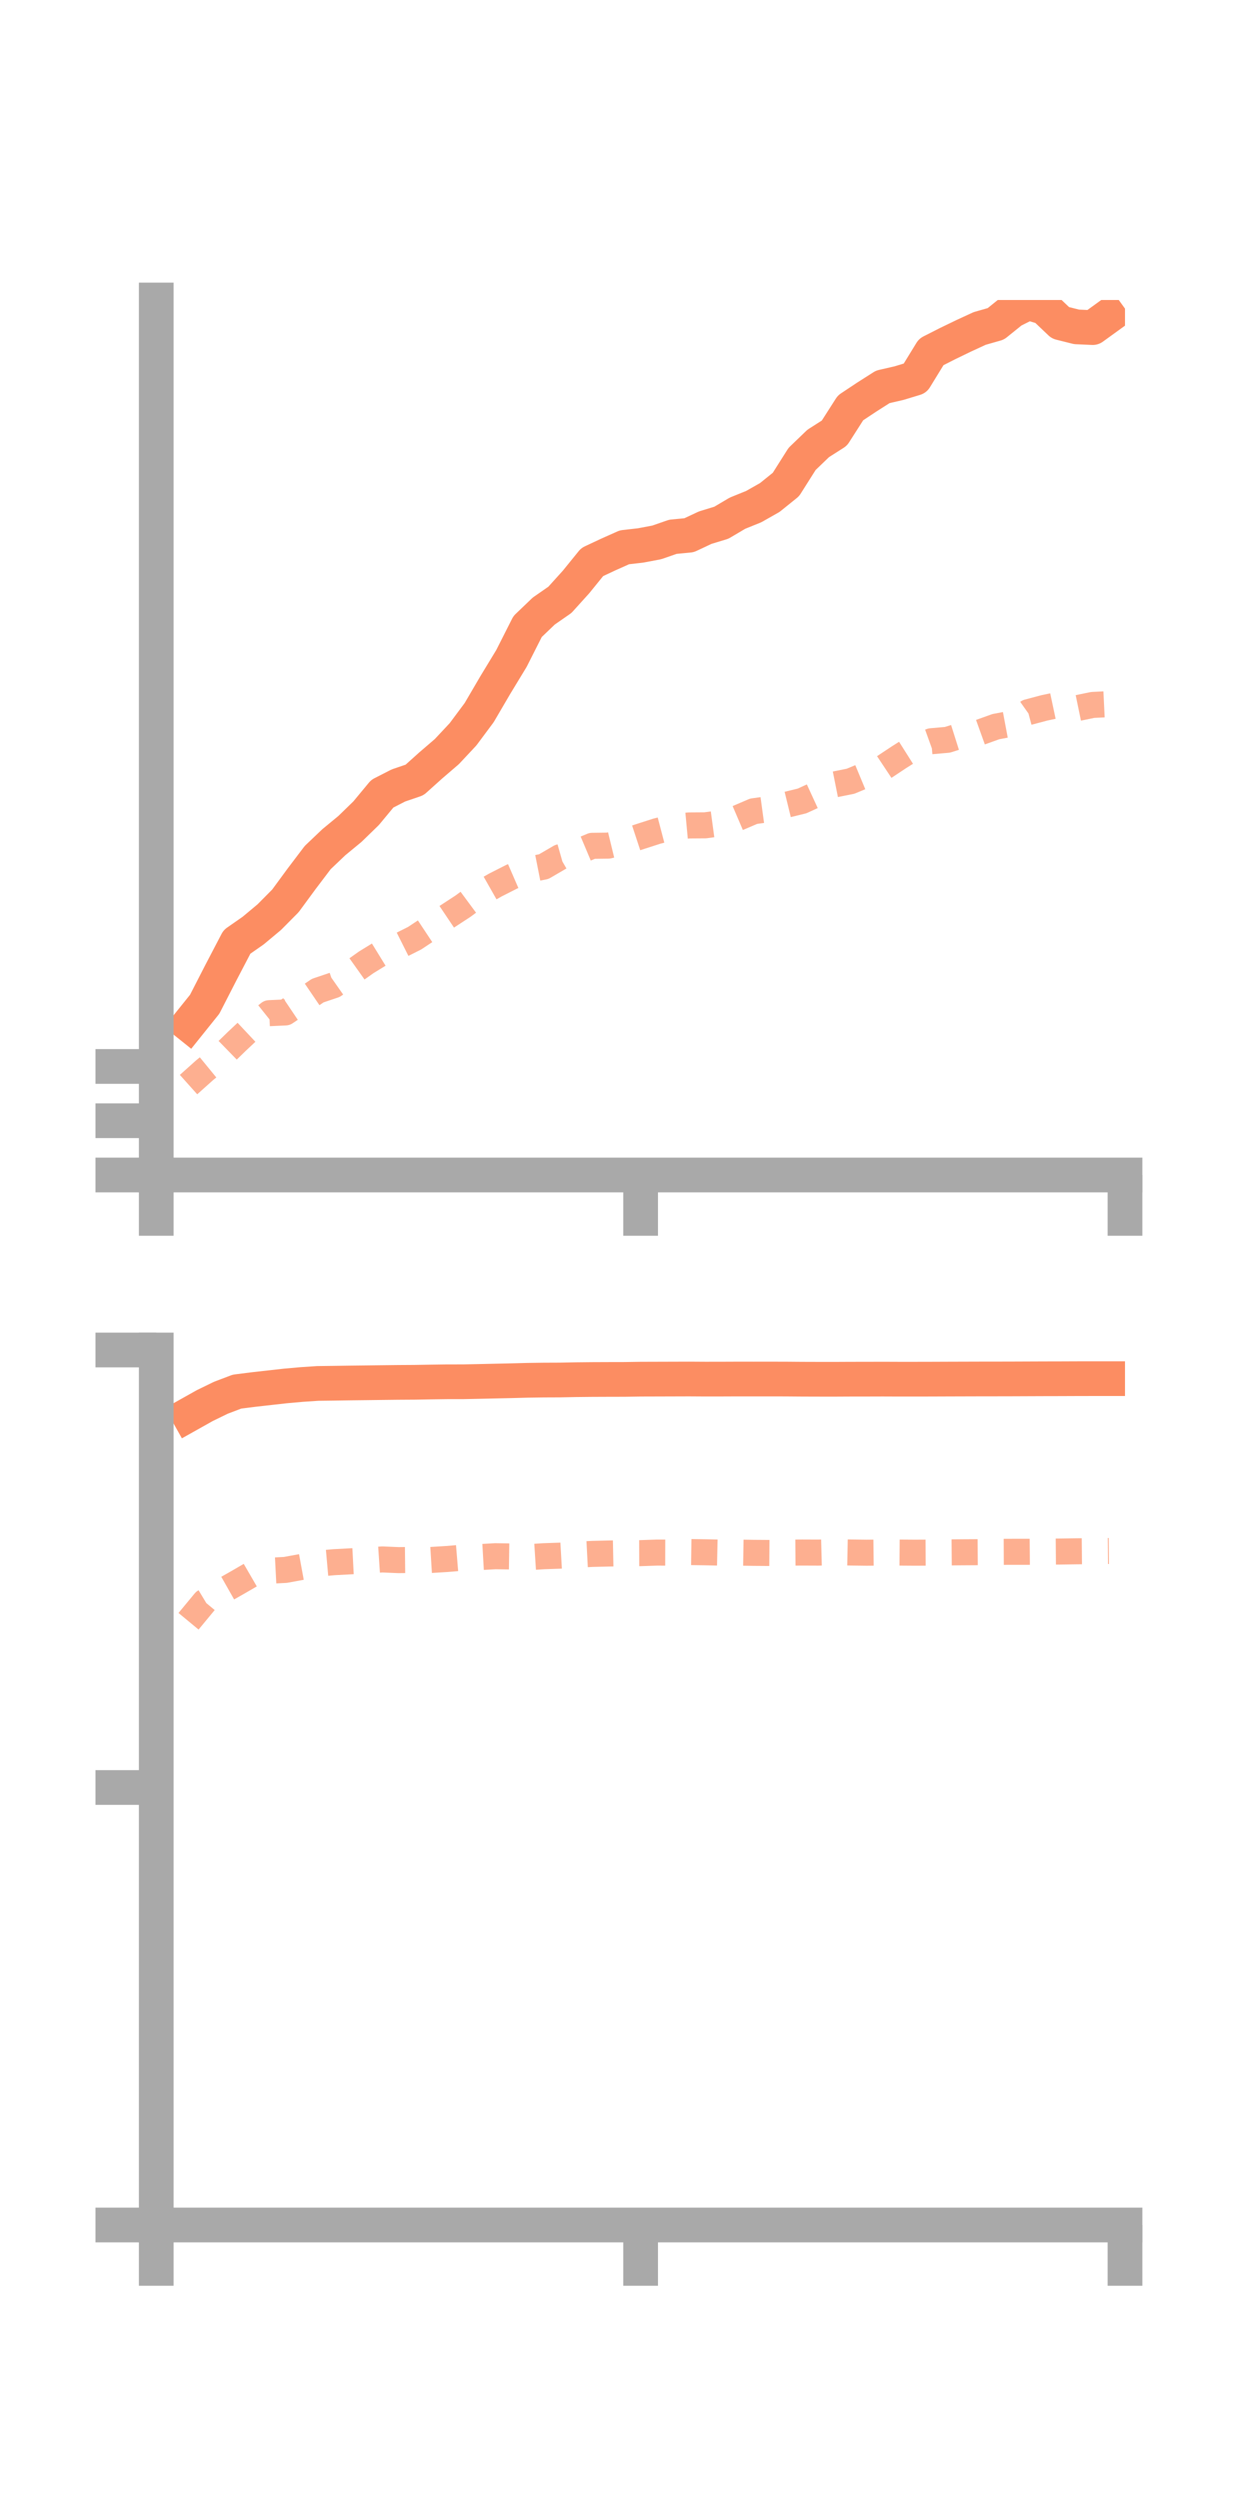 <?xml version="1.0" encoding="utf-8" standalone="no"?>
<!DOCTYPE svg PUBLIC "-//W3C//DTD SVG 1.1//EN"
  "http://www.w3.org/Graphics/SVG/1.1/DTD/svg11.dtd">
<!-- Created with matplotlib (https://matplotlib.org/) -->
<svg height="144pt" version="1.1" viewBox="0 0 72 144" width="72pt" xmlns="http://www.w3.org/2000/svg" xmlns:xlink="http://www.w3.org/1999/xlink">
 <defs>
  <style type="text/css">*{stroke-linecap:butt;stroke-linejoin:round;}</style>
 </defs>
 <g id="figure_1">
  <g id="patch_1">
   <path d="M 0 144 
L 72 144 
L 72 0 
L 0 0 
z
" style="fill:none;"/>
  </g>
  <g id="axes_1">
   <g id="patch_2">
    <path d="M 9 67.68 
L 64.8 67.68 
L 64.8 17.28 
L 9 17.28 
z
" style="fill:none;"/>
   </g>
   <g id="matplotlib.axis_1">
    <g id="xtick_1">
     <g id="line2d_1">
      <defs>
       <path d="M 0 0 
L 0 3.5 
" id="m8b46336897" style="stroke:#a9a9a9;stroke-width:2;"/>
      </defs>
      <g>
       <use style="fill:#a9a9a9;stroke:#a9a9a9;stroke-width:2;" x="9" xlink:href="#m8b46336897" y="67.68"/>
      </g>
     </g>
    </g>
    <g id="xtick_2">
     <g id="line2d_2">
      <g>
       <use style="fill:#a9a9a9;stroke:#a9a9a9;stroke-width:2;" x="36.9" xlink:href="#m8b46336897" y="67.68"/>
      </g>
     </g>
    </g>
    <g id="xtick_3">
     <g id="line2d_3">
      <g>
       <use style="fill:#a9a9a9;stroke:#a9a9a9;stroke-width:2;" x="64.8" xlink:href="#m8b46336897" y="67.68"/>
      </g>
     </g>
    </g>
   </g>
   <g id="matplotlib.axis_2">
    <g id="ytick_1">
     <g id="line2d_4">
      <defs>
       <path d="M 0 0 
L -3.5 0 
" id="m179b530aba" style="stroke:#a9a9a9;stroke-width:2;"/>
      </defs>
      <g>
       <use style="fill:#a9a9a9;stroke:#a9a9a9;stroke-width:2;" x="9" xlink:href="#m179b530aba" y="67.68"/>
      </g>
     </g>
    </g>
    <g id="ytick_2">
     <g id="line2d_5">
      <g>
       <use style="fill:#a9a9a9;stroke:#a9a9a9;stroke-width:2;" x="9" xlink:href="#m179b530aba" y="64.554"/>
      </g>
     </g>
    </g>
    <g id="ytick_3">
     <g id="line2d_6">
      <g>
       <use style="fill:#a9a9a9;stroke:#a9a9a9;stroke-width:2;" x="9" xlink:href="#m179b530aba" y="61.429"/>
      </g>
     </g>
    </g>
   </g>
   <g id="line2d_7">
    <path clip-path="url(#p372ec59fbd)" d="M 10.86 59.004 
L 11.79 57.845 
L 12.72 56.032 
L 13.65 54.252 
L 14.58 53.604 
L 15.51 52.828 
L 16.44 51.89 
L 17.37 50.624 
L 18.3 49.396 
L 19.23 48.511 
L 20.16 47.744 
L 21.09 46.84 
L 22.02 45.718 
L 22.95 45.242 
L 23.88 44.925 
L 24.81 44.09 
L 25.74 43.291 
L 26.67 42.297 
L 27.6 41.048 
L 28.53 39.459 
L 29.46 37.927 
L 30.39 36.088 
L 31.32 35.197 
L 32.25 34.551 
L 33.18 33.522 
L 34.11 32.375 
L 35.04 31.939 
L 35.97 31.524 
L 36.9 31.418 
L 37.83 31.242 
L 38.76 30.919 
L 39.69 30.83 
L 40.62 30.393 
L 41.55 30.109 
L 42.48 29.559 
L 43.41 29.183 
L 44.34 28.656 
L 45.27 27.906 
L 46.2 26.435 
L 47.13 25.541 
L 48.06 24.948 
L 48.99 23.493 
L 49.92 22.875 
L 50.85 22.283 
L 51.78 22.069 
L 52.71 21.787 
L 53.64 20.271 
L 54.57 19.798 
L 55.5 19.348 
L 56.43 18.919 
L 57.36 18.654 
L 58.29 17.904 
L 59.22 17.436 
L 60.15 17.711 
L 61.08 18.595 
L 62.01 18.828 
L 62.94 18.87 
L 63.87 18.197 
" style="fill:none;stroke:#fc8d62;stroke-linecap:square;stroke-width:2;"/>
   </g>
   <g id="line2d_8">
    <path clip-path="url(#p372ec59fbd)" d="M 10.86 62.473 
L 11.79 61.641 
L 12.72 60.88 
L 13.65 59.974 
L 14.58 59.101 
L 15.51 58.359 
L 16.44 58.317 
L 17.37 57.692 
L 18.3 57.06 
L 19.23 56.746 
L 20.16 56.094 
L 21.09 55.433 
L 22.02 54.861 
L 22.95 54.509 
L 23.88 54.042 
L 24.81 53.426 
L 25.74 52.802 
L 26.67 52.195 
L 27.6 51.507 
L 28.53 50.979 
L 29.46 50.506 
L 30.39 50.102 
L 31.32 49.918 
L 32.25 49.376 
L 33.18 49.112 
L 34.11 48.72 
L 35.04 48.708 
L 35.97 48.482 
L 36.9 48.176 
L 37.83 47.877 
L 38.76 47.633 
L 39.69 47.546 
L 40.62 47.539 
L 41.55 47.413 
L 42.48 47.125 
L 43.41 46.727 
L 44.34 46.6 
L 45.27 46.361 
L 46.2 46.134 
L 47.13 45.706 
L 48.06 45.186 
L 48.99 45 
L 49.92 44.613 
L 50.85 44.235 
L 51.78 43.618 
L 52.71 43.03 
L 53.64 42.695 
L 54.57 42.614 
L 55.5 42.32 
L 56.43 42.189 
L 57.36 41.855 
L 58.29 41.68 
L 59.22 41.022 
L 60.15 40.775 
L 61.08 40.577 
L 62.01 40.796 
L 62.94 40.604 
L 63.87 40.559 
" style="fill:none;stroke:#fc8d62;stroke-dasharray:1.5,1.5;stroke-dashoffset:0;stroke-opacity:0.7;stroke-width:1.5;"/>
   </g>
   <g id="patch_3">
    <path d="M 9 67.68 
L 9 17.28 
" style="fill:none;stroke:#a9a9a9;stroke-linecap:square;stroke-linejoin:miter;stroke-width:2;"/>
   </g>
   <g id="patch_4">
    <path d="M 64.8 67.68 
L 64.8 17.28 
" style="fill:none;"/>
   </g>
   <g id="patch_5">
    <path d="M 9 67.68 
L 64.8 67.68 
" style="fill:none;stroke:#a9a9a9;stroke-linecap:square;stroke-linejoin:miter;stroke-width:2;"/>
   </g>
   <g id="patch_6">
    <path d="M 9 17.28 
L 64.8 17.28 
" style="fill:none;"/>
   </g>
  </g>
  <g id="axes_2">
   <g id="patch_7">
    <path d="M 9 128.16 
L 64.8 128.16 
L 64.8 77.76 
L 9 77.76 
z
" style="fill:none;"/>
   </g>
   <g id="matplotlib.axis_3">
    <g id="xtick_4">
     <g id="line2d_9">
      <g>
       <use style="fill:#a9a9a9;stroke:#a9a9a9;stroke-width:2;" x="9" xlink:href="#m8b46336897" y="128.16"/>
      </g>
     </g>
    </g>
    <g id="xtick_5">
     <g id="line2d_10">
      <g>
       <use style="fill:#a9a9a9;stroke:#a9a9a9;stroke-width:2;" x="36.9" xlink:href="#m8b46336897" y="128.16"/>
      </g>
     </g>
    </g>
    <g id="xtick_6">
     <g id="line2d_11">
      <g>
       <use style="fill:#a9a9a9;stroke:#a9a9a9;stroke-width:2;" x="64.8" xlink:href="#m8b46336897" y="128.16"/>
      </g>
     </g>
    </g>
   </g>
   <g id="matplotlib.axis_4">
    <g id="ytick_4">
     <g id="line2d_12">
      <g>
       <use style="fill:#a9a9a9;stroke:#a9a9a9;stroke-width:2;" x="9" xlink:href="#m179b530aba" y="128.16"/>
      </g>
     </g>
    </g>
    <g id="ytick_5">
     <g id="line2d_13">
      <g>
       <use style="fill:#a9a9a9;stroke:#a9a9a9;stroke-width:2;" x="9" xlink:href="#m179b530aba" y="102.96"/>
      </g>
     </g>
    </g>
    <g id="ytick_6">
     <g id="line2d_14">
      <g>
       <use style="fill:#a9a9a9;stroke:#a9a9a9;stroke-width:2;" x="9" xlink:href="#m179b530aba" y="77.76"/>
      </g>
     </g>
    </g>
   </g>
   <g id="line2d_15">
    <path clip-path="url(#pa94da7ced5)" d="M 10.86 81.487 
L 11.79 80.965 
L 12.72 80.512 
L 13.65 80.158 
L 14.58 80.04 
L 15.51 79.935 
L 16.44 79.831 
L 17.37 79.748 
L 18.3 79.686 
L 19.23 79.674 
L 20.16 79.66 
L 21.09 79.649 
L 22.02 79.637 
L 22.95 79.626 
L 23.88 79.62 
L 24.81 79.604 
L 25.74 79.591 
L 26.67 79.59 
L 27.6 79.571 
L 28.53 79.55 
L 29.46 79.53 
L 30.39 79.505 
L 31.32 79.492 
L 32.25 79.488 
L 33.18 79.47 
L 34.11 79.46 
L 35.04 79.456 
L 35.97 79.454 
L 36.9 79.44 
L 37.83 79.437 
L 38.76 79.434 
L 39.69 79.431 
L 40.62 79.437 
L 41.55 79.436 
L 42.48 79.432 
L 43.41 79.433 
L 44.34 79.432 
L 45.27 79.434 
L 46.2 79.442 
L 47.13 79.445 
L 48.06 79.446 
L 48.99 79.441 
L 49.92 79.44 
L 50.85 79.437 
L 51.78 79.441 
L 52.71 79.441 
L 53.64 79.439 
L 54.57 79.435 
L 55.5 79.432 
L 56.43 79.429 
L 57.36 79.428 
L 58.29 79.426 
L 59.22 79.422 
L 60.15 79.418 
L 61.08 79.416 
L 62.01 79.412 
L 62.94 79.41 
L 63.87 79.41 
" style="fill:none;stroke:#fc8d62;stroke-linecap:square;stroke-width:2;"/>
   </g>
   <g id="line2d_16">
    <path clip-path="url(#pa94da7ced5)" d="M 10.86 93.385 
L 11.79 92.261 
L 12.72 91.699 
L 13.65 91.172 
L 14.58 90.633 
L 15.51 90.475 
L 16.44 90.427 
L 17.37 90.256 
L 18.3 90.066 
L 19.23 89.983 
L 20.16 89.933 
L 21.09 89.885 
L 22.02 89.823 
L 22.95 89.863 
L 23.88 89.853 
L 24.81 89.855 
L 25.74 89.798 
L 26.67 89.721 
L 27.6 89.691 
L 28.53 89.638 
L 29.46 89.652 
L 30.39 89.697 
L 31.32 89.638 
L 32.25 89.606 
L 33.18 89.553 
L 34.11 89.505 
L 35.04 89.483 
L 35.97 89.464 
L 36.9 89.461 
L 37.83 89.429 
L 38.76 89.431 
L 39.69 89.398 
L 40.62 89.411 
L 41.55 89.431 
L 42.48 89.429 
L 43.41 89.444 
L 44.34 89.451 
L 45.27 89.433 
L 46.2 89.426 
L 47.13 89.43 
L 48.06 89.406 
L 48.99 89.424 
L 49.92 89.436 
L 50.85 89.426 
L 51.78 89.428 
L 52.71 89.435 
L 53.64 89.43 
L 54.57 89.419 
L 55.5 89.411 
L 56.43 89.405 
L 57.36 89.388 
L 58.29 89.384 
L 59.22 89.384 
L 60.15 89.376 
L 61.08 89.368 
L 62.01 89.354 
L 62.94 89.345 
L 63.87 89.337 
" style="fill:none;stroke:#fc8d62;stroke-dasharray:1.5,1.5;stroke-dashoffset:0;stroke-opacity:0.7;stroke-width:1.5;"/>
   </g>
   <g id="patch_8">
    <path d="M 9 128.16 
L 9 77.76 
" style="fill:none;stroke:#a9a9a9;stroke-linecap:square;stroke-linejoin:miter;stroke-width:2;"/>
   </g>
   <g id="patch_9">
    <path d="M 64.8 128.16 
L 64.8 77.76 
" style="fill:none;"/>
   </g>
   <g id="patch_10">
    <path d="M 9 128.16 
L 64.8 128.16 
" style="fill:none;stroke:#a9a9a9;stroke-linecap:square;stroke-linejoin:miter;stroke-width:2;"/>
   </g>
   <g id="patch_11">
    <path d="M 9 77.76 
L 64.8 77.76 
" style="fill:none;"/>
   </g>
  </g>
 </g>
 <defs>
  <clipPath id="p372ec59fbd">
   <rect height="50.4" width="55.8" x="9" y="17.28"/>
  </clipPath>
  <clipPath id="pa94da7ced5">
   <rect height="50.4" width="55.8" x="9" y="77.76"/>
  </clipPath>
 </defs>
</svg>
